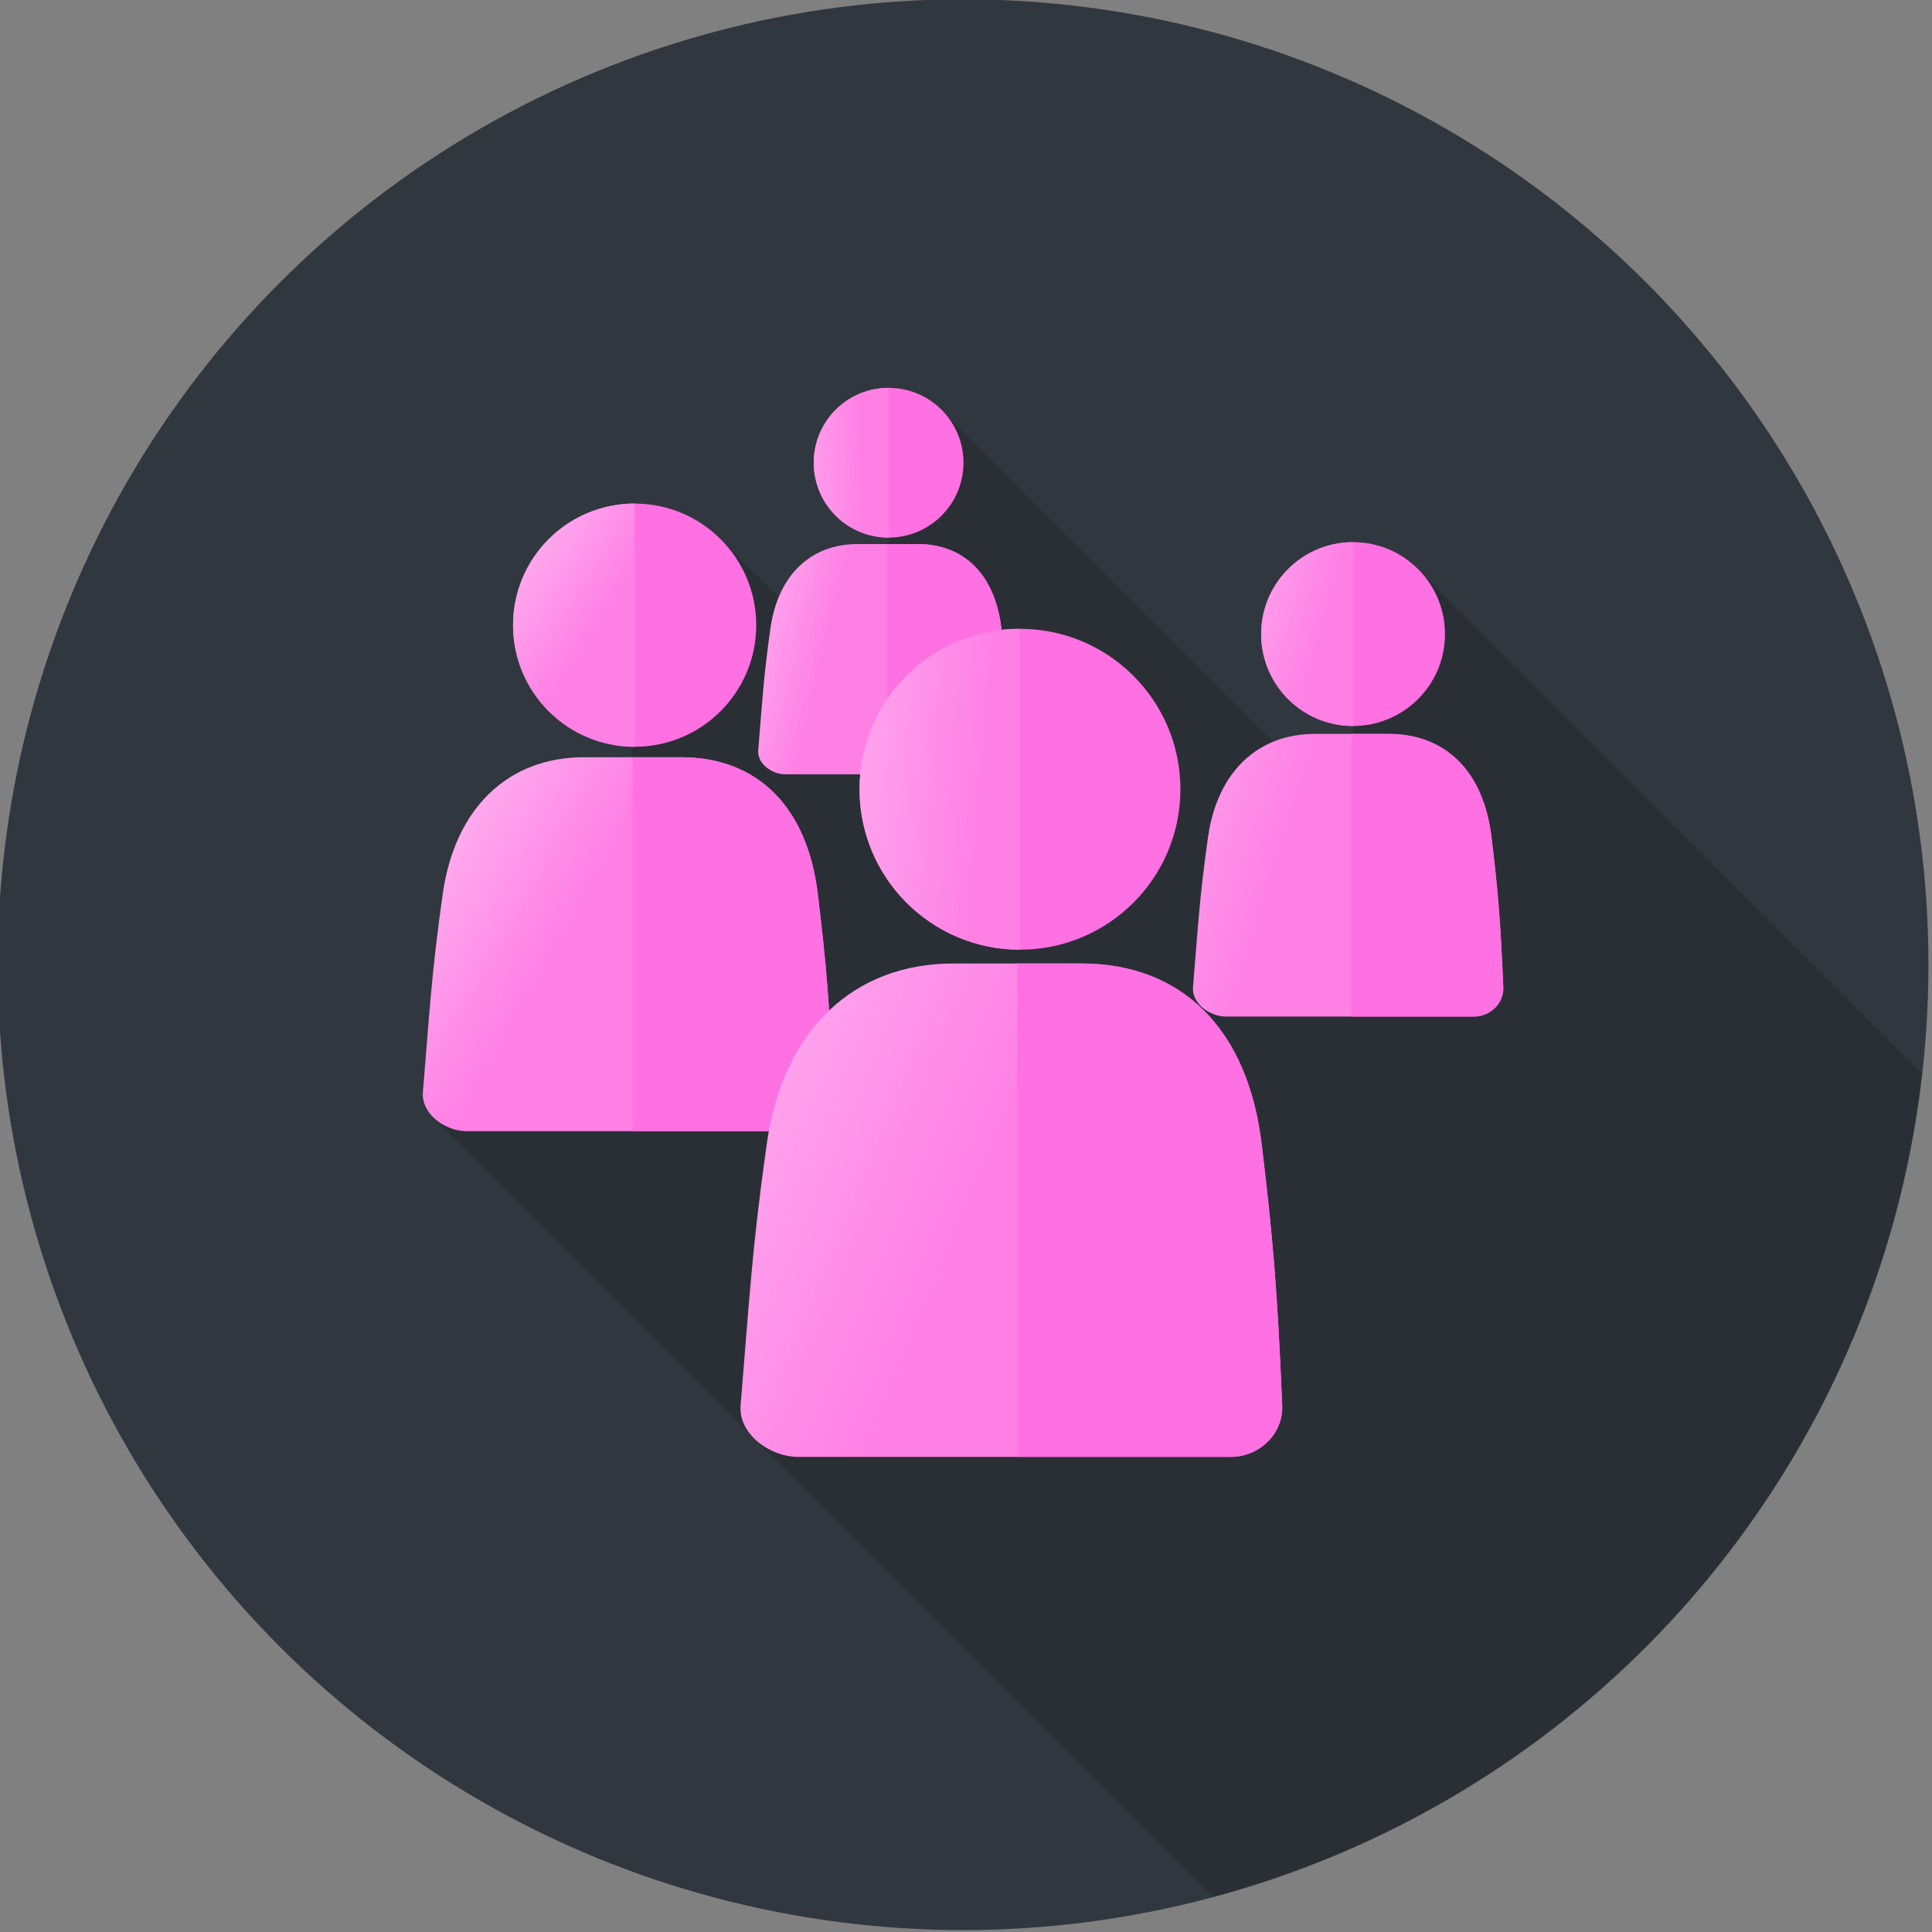 <?xml version="1.0" encoding="UTF-8" standalone="no"?>
<svg
   xmlns:dc="http://purl.org/dc/elements/1.1/"
   xmlns:cc="http://creativecommons.org/ns#"
   xmlns:rdf="http://www.w3.org/1999/02/22-rdf-syntax-ns#"
   xmlns:svg="http://www.w3.org/2000/svg"
   xmlns="http://www.w3.org/2000/svg"
   xmlns:xlink="http://www.w3.org/1999/xlink"
   id="svg23966"
   version="1.1"
   viewBox="0 0 100 100"
   height="100mm"
   width="100mm">
  <rect x="0" y="0" width="100" height="100" fill="#808080" stroke="none"/>
  <defs
     id="defs23960">
    <linearGradient
       gradientTransform="matrix(1.057,0,0,1.057,-56.384,-26.001)"
       gradientUnits="userSpaceOnUse"
       y2="356.555"
       x2="857.885"
       y1="382.678"
       x1="939.814"
       id="linearGradient9111"
       xlink:href="#linearGradient9105" />
    <linearGradient
       id="linearGradient9105">
      <stop
         id="stop9107"
         offset="0"
         style="stop-color:#ff80e5;stop-opacity:1;" />
      <stop
         id="stop9109"
         offset="1"
         style="stop-color:#ffffff;stop-opacity:1" />
    </linearGradient>
    <linearGradient
       gradientTransform="matrix(1.057,0,0,1.057,-51.992,-22.236)"
       gradientUnits="userSpaceOnUse"
       y2="352.993"
       x2="740.928"
       y1="390.396"
       x1="807.421"
       id="linearGradient9071"
       xlink:href="#linearGradient9105" />
    <linearGradient
       gradientTransform="matrix(1.057,0,0,1.057,-58.267,-17.216)"
       gradientUnits="userSpaceOnUse"
       y2="319.746"
       x2="820.482"
       y1="329.839"
       x1="862.041"
       id="linearGradient9079"
       xlink:href="#linearGradient9105" />
    <linearGradient
       gradientTransform="matrix(1.057,0,0,1.057,-58.267,-17.216)"
       gradientUnits="userSpaceOnUse"
       y2="300.154"
       x2="827.607"
       y1="298.967"
       x1="867.978"
       id="linearGradient9087"
       xlink:href="#linearGradient9105" />
    <linearGradient
       gradientTransform="matrix(1.057,0,0,1.057,-60.803,-23.124)"
       gradientUnits="userSpaceOnUse"
       y2="358.336"
       x2="809.796"
       y1="365.461"
       x1="891.725"
       id="linearGradient9095"
       xlink:href="#linearGradient9105" />
    <linearGradient
       gradientTransform="matrix(1.057,0,0,1.057,-51.992,-22.236)"
       gradientUnits="userSpaceOnUse"
       y2="301.342"
       x2="772.393"
       y1="329.839"
       x1="816.92"
       id="linearGradient9063"
       xlink:href="#linearGradient9105" />
    <linearGradient
       gradientTransform="matrix(1.057,0,0,1.057,-60.803,-23.124)"
       gradientUnits="userSpaceOnUse"
       y2="388.615"
       x2="743.896"
       y1="448.577"
       x1="885.789"
       id="linearGradient9103"
       xlink:href="#linearGradient9105" />
    <linearGradient
       gradientTransform="matrix(1.057,0,0,1.057,-56.384,-26.001)"
       gradientUnits="userSpaceOnUse"
       y2="325.683"
       x2="895.881"
       y1="339.932"
       x1="948.126"
       id="linearGradient9119"
       xlink:href="#linearGradient9105" />
  </defs>
  <g
     transform="translate(-70.249,30.487)"
     id="layer1">
    <g
       id="g9244"
       transform="matrix(0.273,0,0,0.273,-119.717,-88.319)">
      <circle
         style="color:#000000;display:inline;overflow:visible;visibility:visible;opacity:1;fill:#31373f;fill-opacity:1;fill-rule:nonzero;stroke:none;stroke-width:3.4;stroke-miterlimit:4;stroke-dasharray:none;stroke-opacity:1;marker:none;enable-background:accumulate"
         id="path8962"
         cx="878.439"
         cy="394.74"
         r="183.034" />
      <path
         style="fill:#2a2f36;fill-opacity:1;fill-rule:evenodd;stroke:none;stroke-width:1px;stroke-linecap:butt;stroke-linejoin:miter;stroke-opacity:1"
         d="m 843.47,325.082 -10.448,-10.448 -23.111,14.895 5.876,25.877 -38.027,68.033 148.027,148.027 c 72.651,-19.497 125.976,-81.458 134.432,-156.203 l -95.076,-95.078 -13.051,30.798 -14.883,1.495 -61.915,-61.915 -11.209,24.422 z"
         id="path9219" />
      <circle
         r="17.427"
         cy="332.058"
         cx="952.384"
         id="circle9029"
         style="color:#000000;display:inline;overflow:visible;visibility:visible;opacity:1;fill:#ff70e2;fill-opacity:1;fill-rule:nonzero;stroke:none;stroke-width:3.4;stroke-miterlimit:4;stroke-dasharray:none;stroke-opacity:1;marker:none;enable-background:accumulate" />
      <circle
         style="color:#000000;display:inline;overflow:visible;visibility:visible;opacity:1;fill:#ff70e2;fill-opacity:1;fill-rule:nonzero;stroke:none;stroke-width:3.4;stroke-miterlimit:4;stroke-dasharray:none;stroke-opacity:1;marker:none;enable-background:accumulate"
         id="circle9021"
         cx="816.172"
         cy="330.369"
         r="23.054" />
      <circle
         r="30.417"
         cy="361.48"
         cx="889.231"
         id="circle9013"
         style="color:#000000;display:inline;overflow:visible;visibility:visible;opacity:1;fill:#ff70e2;fill-opacity:1;fill-rule:nonzero;stroke:none;stroke-width:3.4;stroke-miterlimit:4;stroke-dasharray:none;stroke-opacity:1;marker:none;enable-background:accumulate" />
      <path
         id="path9031"
         d="m 945.141,350.984 c -10.853,0 -18.507,7.224 -20.261,19.589 -1.618,11.409 -1.896,17.008 -2.844,28.417 -0.256,3.084 3.162,5.586 6.256,5.586 h 46.988 c 3.094,0 5.712,-2.494 5.585,-5.586 -0.521,-12.637 -1.035,-18.461 -2.234,-28.417 -1.513,-12.563 -8.737,-19.589 -19.589,-19.589 z"
         style="color:#000000;display:inline;overflow:visible;visibility:visible;opacity:1;fill:url(#linearGradient9111);fill-opacity:1;fill-rule:nonzero;stroke:none;stroke-width:3.4;stroke-miterlimit:4;stroke-dasharray:none;stroke-opacity:1;marker:none;enable-background:accumulate" />
      <path
         style="color:#000000;display:inline;overflow:visible;visibility:visible;opacity:1;fill:url(#linearGradient9071);fill-opacity:1;fill-rule:nonzero;stroke:none;stroke-width:3.4;stroke-miterlimit:4;stroke-dasharray:none;stroke-opacity:1;marker:none;enable-background:accumulate"
         d="m 806.591,355.406 c -14.357,0 -24.483,9.557 -26.803,25.915 -2.141,15.093 -2.508,22.501 -3.762,37.593 -0.339,4.08 4.183,7.39 8.276,7.39 h 62.162 c 4.094,0 7.557,-3.3 7.388,-7.39 -0.69,-16.718 -1.369,-24.423 -2.956,-37.593 -2.002,-16.62 -11.558,-25.915 -25.915,-25.915 z"
         id="path9023" />
      <circle
         style="color:#000000;display:inline;overflow:visible;visibility:visible;opacity:1;fill:#ff70e2;fill-opacity:1;fill-rule:nonzero;stroke:none;stroke-width:3.4;stroke-miterlimit:4;stroke-dasharray:none;stroke-opacity:1;marker:none;enable-background:accumulate"
         id="circle9037"
         cx="864.322"
         cy="299.569"
         r="14.195" />
      <path
         style="color:#000000;display:inline;overflow:visible;visibility:visible;opacity:1;fill:url(#linearGradient9079);fill-opacity:1;fill-rule:nonzero;stroke:none;stroke-width:3.4;stroke-miterlimit:4;stroke-dasharray:none;stroke-opacity:1;marker:none;enable-background:accumulate"
         d="m 858.423,314.986 c -8.84,0 -15.075,5.884 -16.503,15.957 -1.318,9.293 -1.544,13.854 -2.316,23.147 -0.209,2.512 2.576,4.55 5.096,4.55 h 38.274 c 2.52,0 4.653,-2.032 4.549,-4.55 -0.425,-10.294 -0.843,-15.038 -1.82,-23.147 -1.232,-10.233 -7.117,-15.957 -15.957,-15.957 z"
         id="path9039" />
      <path
         style="color:#000000;display:inline;overflow:visible;visibility:visible;opacity:1;fill:#ff70e2;fill-opacity:1;fill-rule:nonzero;stroke:none;stroke-width:3.4;stroke-miterlimit:4;stroke-dasharray:none;stroke-opacity:1;marker:none;enable-background:accumulate"
         d="m 864.085,314.986 v 43.653 h 18.888 c 2.52,0 4.653,-2.031 4.55,-4.55 -0.425,-10.294 -0.844,-15.038 -1.82,-23.147 -1.232,-10.233 -7.116,-15.956 -15.956,-15.956 z"
         id="path9041" />
      <path
         style="color:#000000;display:inline;overflow:visible;visibility:visible;opacity:1;fill:url(#linearGradient9087);fill-opacity:1;fill-rule:nonzero;stroke:none;stroke-width:3.4;stroke-miterlimit:4;stroke-dasharray:none;stroke-opacity:1;marker:none;enable-background:accumulate"
         d="m 864.322,285.375 a 14.195,14.195 0 0 0 -14.194,14.194 14.195,14.195 0 0 0 14.194,14.195 z"
         id="path9043" />
      <path
         id="path9019"
         d="m 889.23,331.062 a 30.417,30.417 0 0 0 -30.417,30.417 30.417,30.417 0 0 0 30.417,30.419 z"
         style="color:#000000;display:inline;overflow:visible;visibility:visible;opacity:1;fill:url(#linearGradient9095);fill-opacity:1;fill-rule:nonzero;stroke:none;stroke-width:3.4;stroke-miterlimit:4;stroke-dasharray:none;stroke-opacity:1;marker:none;enable-background:accumulate" />
      <path
         style="color:#000000;display:inline;overflow:visible;visibility:visible;opacity:1;fill:#ff70e2;fill-opacity:1;fill-rule:nonzero;stroke:none;stroke-width:3.4;stroke-miterlimit:4;stroke-dasharray:none;stroke-opacity:1;marker:none;enable-background:accumulate"
         d="m 815.787,355.406 v 70.898 h 30.676 c 4.094,0 7.558,-3.299 7.389,-7.389 -0.69,-16.718 -1.37,-24.424 -2.956,-37.594 -2.002,-16.62 -11.558,-25.915 -25.915,-25.915 z"
         id="path9025" />
      <path
         style="color:#000000;display:inline;overflow:visible;visibility:visible;opacity:1;fill:url(#linearGradient9063);fill-opacity:1;fill-rule:nonzero;stroke:none;stroke-width:3.4;stroke-miterlimit:4;stroke-dasharray:none;stroke-opacity:1;marker:none;enable-background:accumulate"
         d="m 816.172,307.315 a 23.054,23.054 0 0 0 -23.053,23.053 23.054,23.054 0 0 0 23.053,23.055 z"
         id="path9027" />
      <path
         id="path9015"
         d="m 876.589,394.515 c -18.943,0 -32.303,12.609 -35.364,34.193 -2.824,19.913 -3.309,29.687 -4.963,49.601 -0.447,5.383 5.519,9.75 10.92,9.75 h 82.016 c 5.401,0 9.971,-4.354 9.748,-9.75 -0.91,-22.058 -1.807,-32.224 -3.9,-49.601 -2.641,-21.928 -15.25,-34.193 -34.193,-34.193 z"
         style="color:#000000;display:inline;overflow:visible;visibility:visible;opacity:1;fill:url(#linearGradient9103);fill-opacity:1;fill-rule:nonzero;stroke:none;stroke-width:3.4;stroke-miterlimit:4;stroke-dasharray:none;stroke-opacity:1;marker:none;enable-background:accumulate" />
      <path
         id="path9033"
         d="m 952.093,350.984 v 53.592 h 23.188 c 3.094,0 5.713,-2.494 5.585,-5.585 -0.521,-12.637 -1.036,-18.462 -2.235,-28.417 -1.513,-12.563 -8.736,-19.589 -19.589,-19.589 z"
         style="color:#000000;display:inline;overflow:visible;visibility:visible;opacity:1;fill:#ff70e2;fill-opacity:1;fill-rule:nonzero;stroke:none;stroke-width:3.4;stroke-miterlimit:4;stroke-dasharray:none;stroke-opacity:1;marker:none;enable-background:accumulate" />
      <path
         id="path9017"
         d="m 888.723,394.514 v 93.542 h 40.474 c 5.401,0 9.972,-4.353 9.749,-9.749 -0.91,-22.058 -1.808,-32.225 -3.9,-49.602 -2.641,-21.928 -15.249,-34.192 -34.192,-34.192 z"
         style="color:#000000;display:inline;overflow:visible;visibility:visible;opacity:1;fill:#ff70e2;fill-opacity:1;fill-rule:nonzero;stroke:none;stroke-width:3.4;stroke-miterlimit:4;stroke-dasharray:none;stroke-opacity:1;marker:none;enable-background:accumulate" />
      <path
         id="path9035"
         d="m 952.383,314.631 a 17.427,17.427 0 0 0 -17.426,17.426 17.427,17.427 0 0 0 17.426,17.427 z"
         style="color:#000000;display:inline;overflow:visible;visibility:visible;opacity:1;fill:url(#linearGradient9119);fill-opacity:1;fill-rule:nonzero;stroke:none;stroke-width:3.4;stroke-miterlimit:4;stroke-dasharray:none;stroke-opacity:1;marker:none;enable-background:accumulate" />
    </g>
  </g>
</svg>
